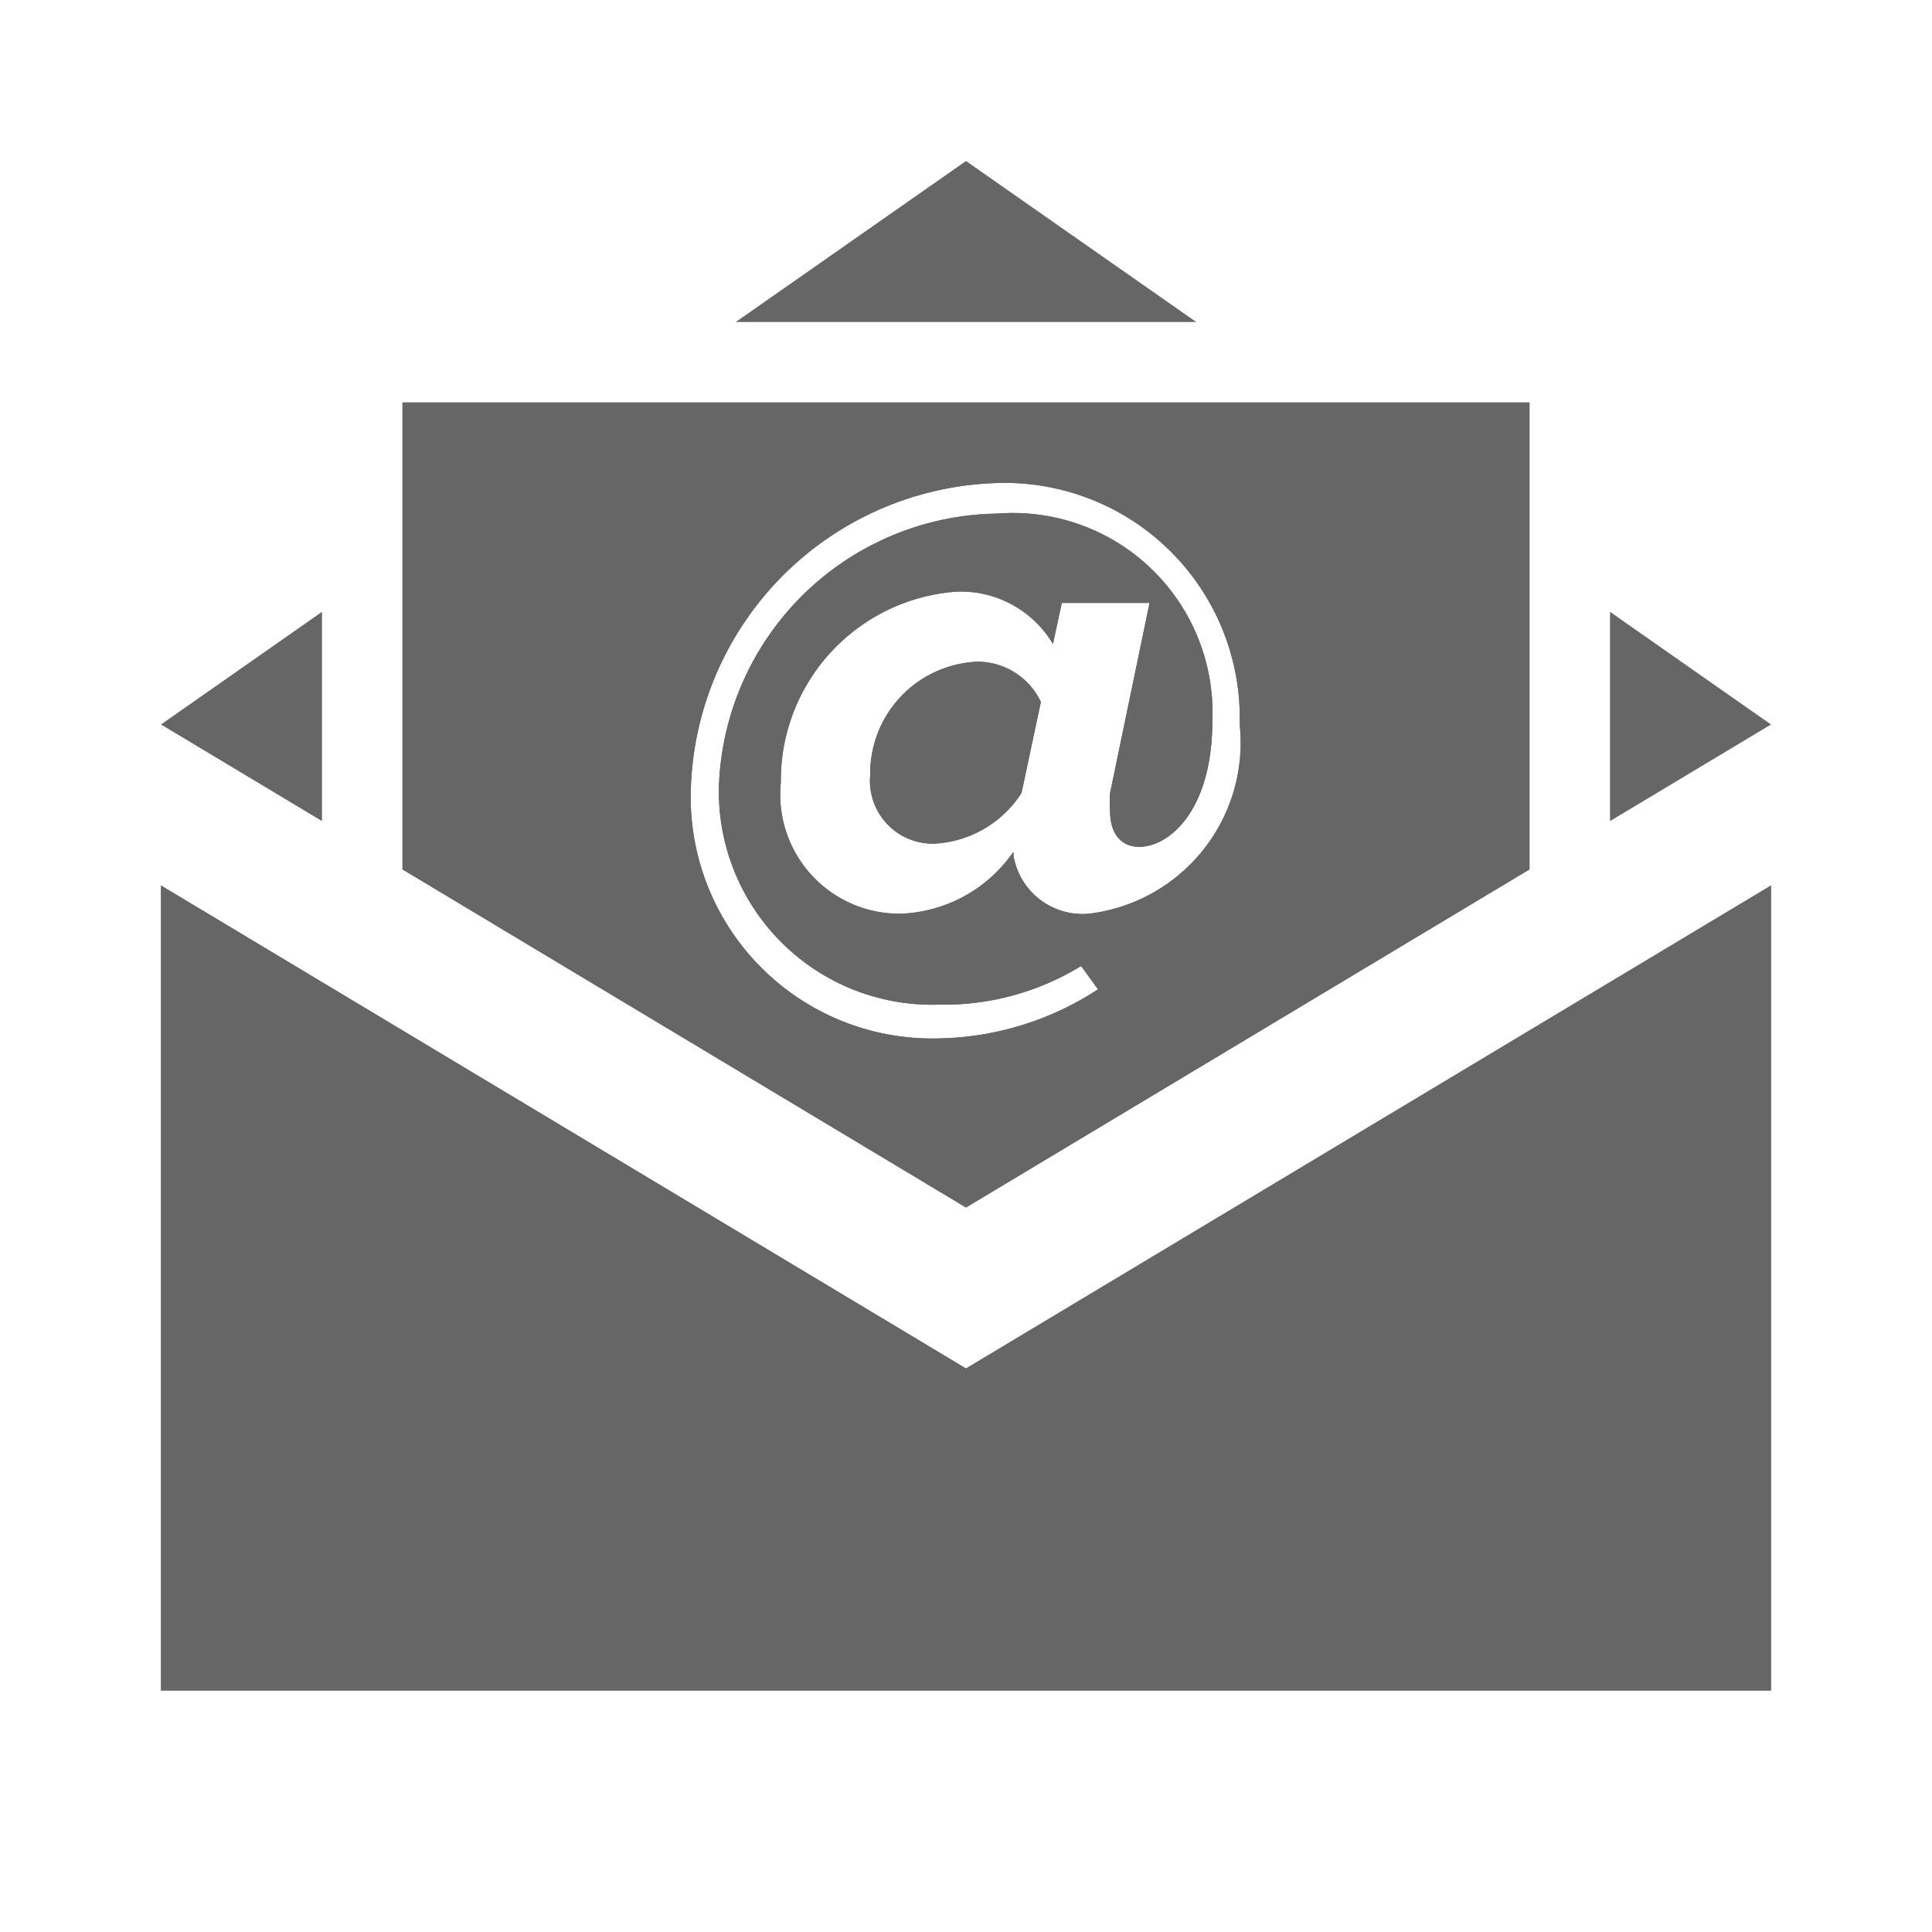 <svg xmlns="http://www.w3.org/2000/svg" viewBox="0 0 24 24"><title>email_alt</title><polygon points="14.86 4 12 2 9.14 4 14.86 4" fill="#666" fill-rule="evenodd"/><polygon points="22 21 2 21 2 11 12 17 22 11 22 21" fill="#666" fill-rule="evenodd"/><polygon points="22 21 2 21 2 11 12 17 22 11 22 21" fill="#666"/><path d="M5,5v5.8L12,15l7-4.2V5Zm8.53,6.35a.87.87,0,0,1-.94-.72v-.05a1.78,1.78,0,0,1-1.39.77,1.48,1.48,0,0,1-1.5-1.63,2.35,2.35,0,0,1,2.18-2.37A1.33,1.33,0,0,1,13.08,8l.11-.51h1.09l-.49,2.36a1.81,1.81,0,0,0,0,.23c0,.3.16.44.36.44.38,0,.91-.46.91-1.56a2.48,2.48,0,0,0-2.67-2.58A3.51,3.51,0,0,0,8.93,9.79a2.65,2.65,0,0,0,2.73,2.69A3.26,3.26,0,0,0,13.43,12l.21.29a3.74,3.74,0,0,1-2,.61,3,3,0,0,1-3.06-3A3.92,3.92,0,0,1,12.4,6a2.92,2.92,0,0,1,3,3A2.14,2.14,0,0,1,13.53,11.35Z" fill="#666" fill-rule="evenodd"/><path d="M12.14,8.22a1.39,1.39,0,0,0-1.33,1.41.78.78,0,0,0,.8.85,1.37,1.37,0,0,0,1.08-.63l.24-1.13A.87.87,0,0,0,12.14,8.22Z" fill="#666" fill-rule="evenodd"/><path d="M5,5v5.8L12,15l7-4.2V5Zm8.53,6.35a.87.87,0,0,1-.94-.72v-.05a1.78,1.78,0,0,1-1.39.77,1.48,1.48,0,0,1-1.5-1.63,2.35,2.35,0,0,1,2.18-2.37A1.33,1.33,0,0,1,13.08,8l.11-.51h1.09l-.49,2.36a1.81,1.81,0,0,0,0,.23c0,.3.16.44.36.44.38,0,.91-.46.91-1.56a2.48,2.48,0,0,0-2.67-2.58A3.51,3.51,0,0,0,8.93,9.79a2.65,2.65,0,0,0,2.73,2.69A3.26,3.26,0,0,0,13.43,12l.21.29a3.74,3.74,0,0,1-2,.61,3,3,0,0,1-3.06-3A3.92,3.92,0,0,1,12.4,6a2.92,2.92,0,0,1,3,3A2.14,2.14,0,0,1,13.53,11.35Z" fill="#666"/><path d="M12.14,8.22a1.39,1.39,0,0,0-1.33,1.41.78.78,0,0,0,.8.85,1.37,1.37,0,0,0,1.08-.63l.24-1.13A.87.87,0,0,0,12.14,8.22Z" fill="#666"/><polygon points="20 10.2 22 9 20 7.6 20 10.2" fill="#666" fill-rule="evenodd"/><polygon points="4 7.6 2 9 4 10.2 4 7.6" fill="#666" fill-rule="evenodd"/></svg>